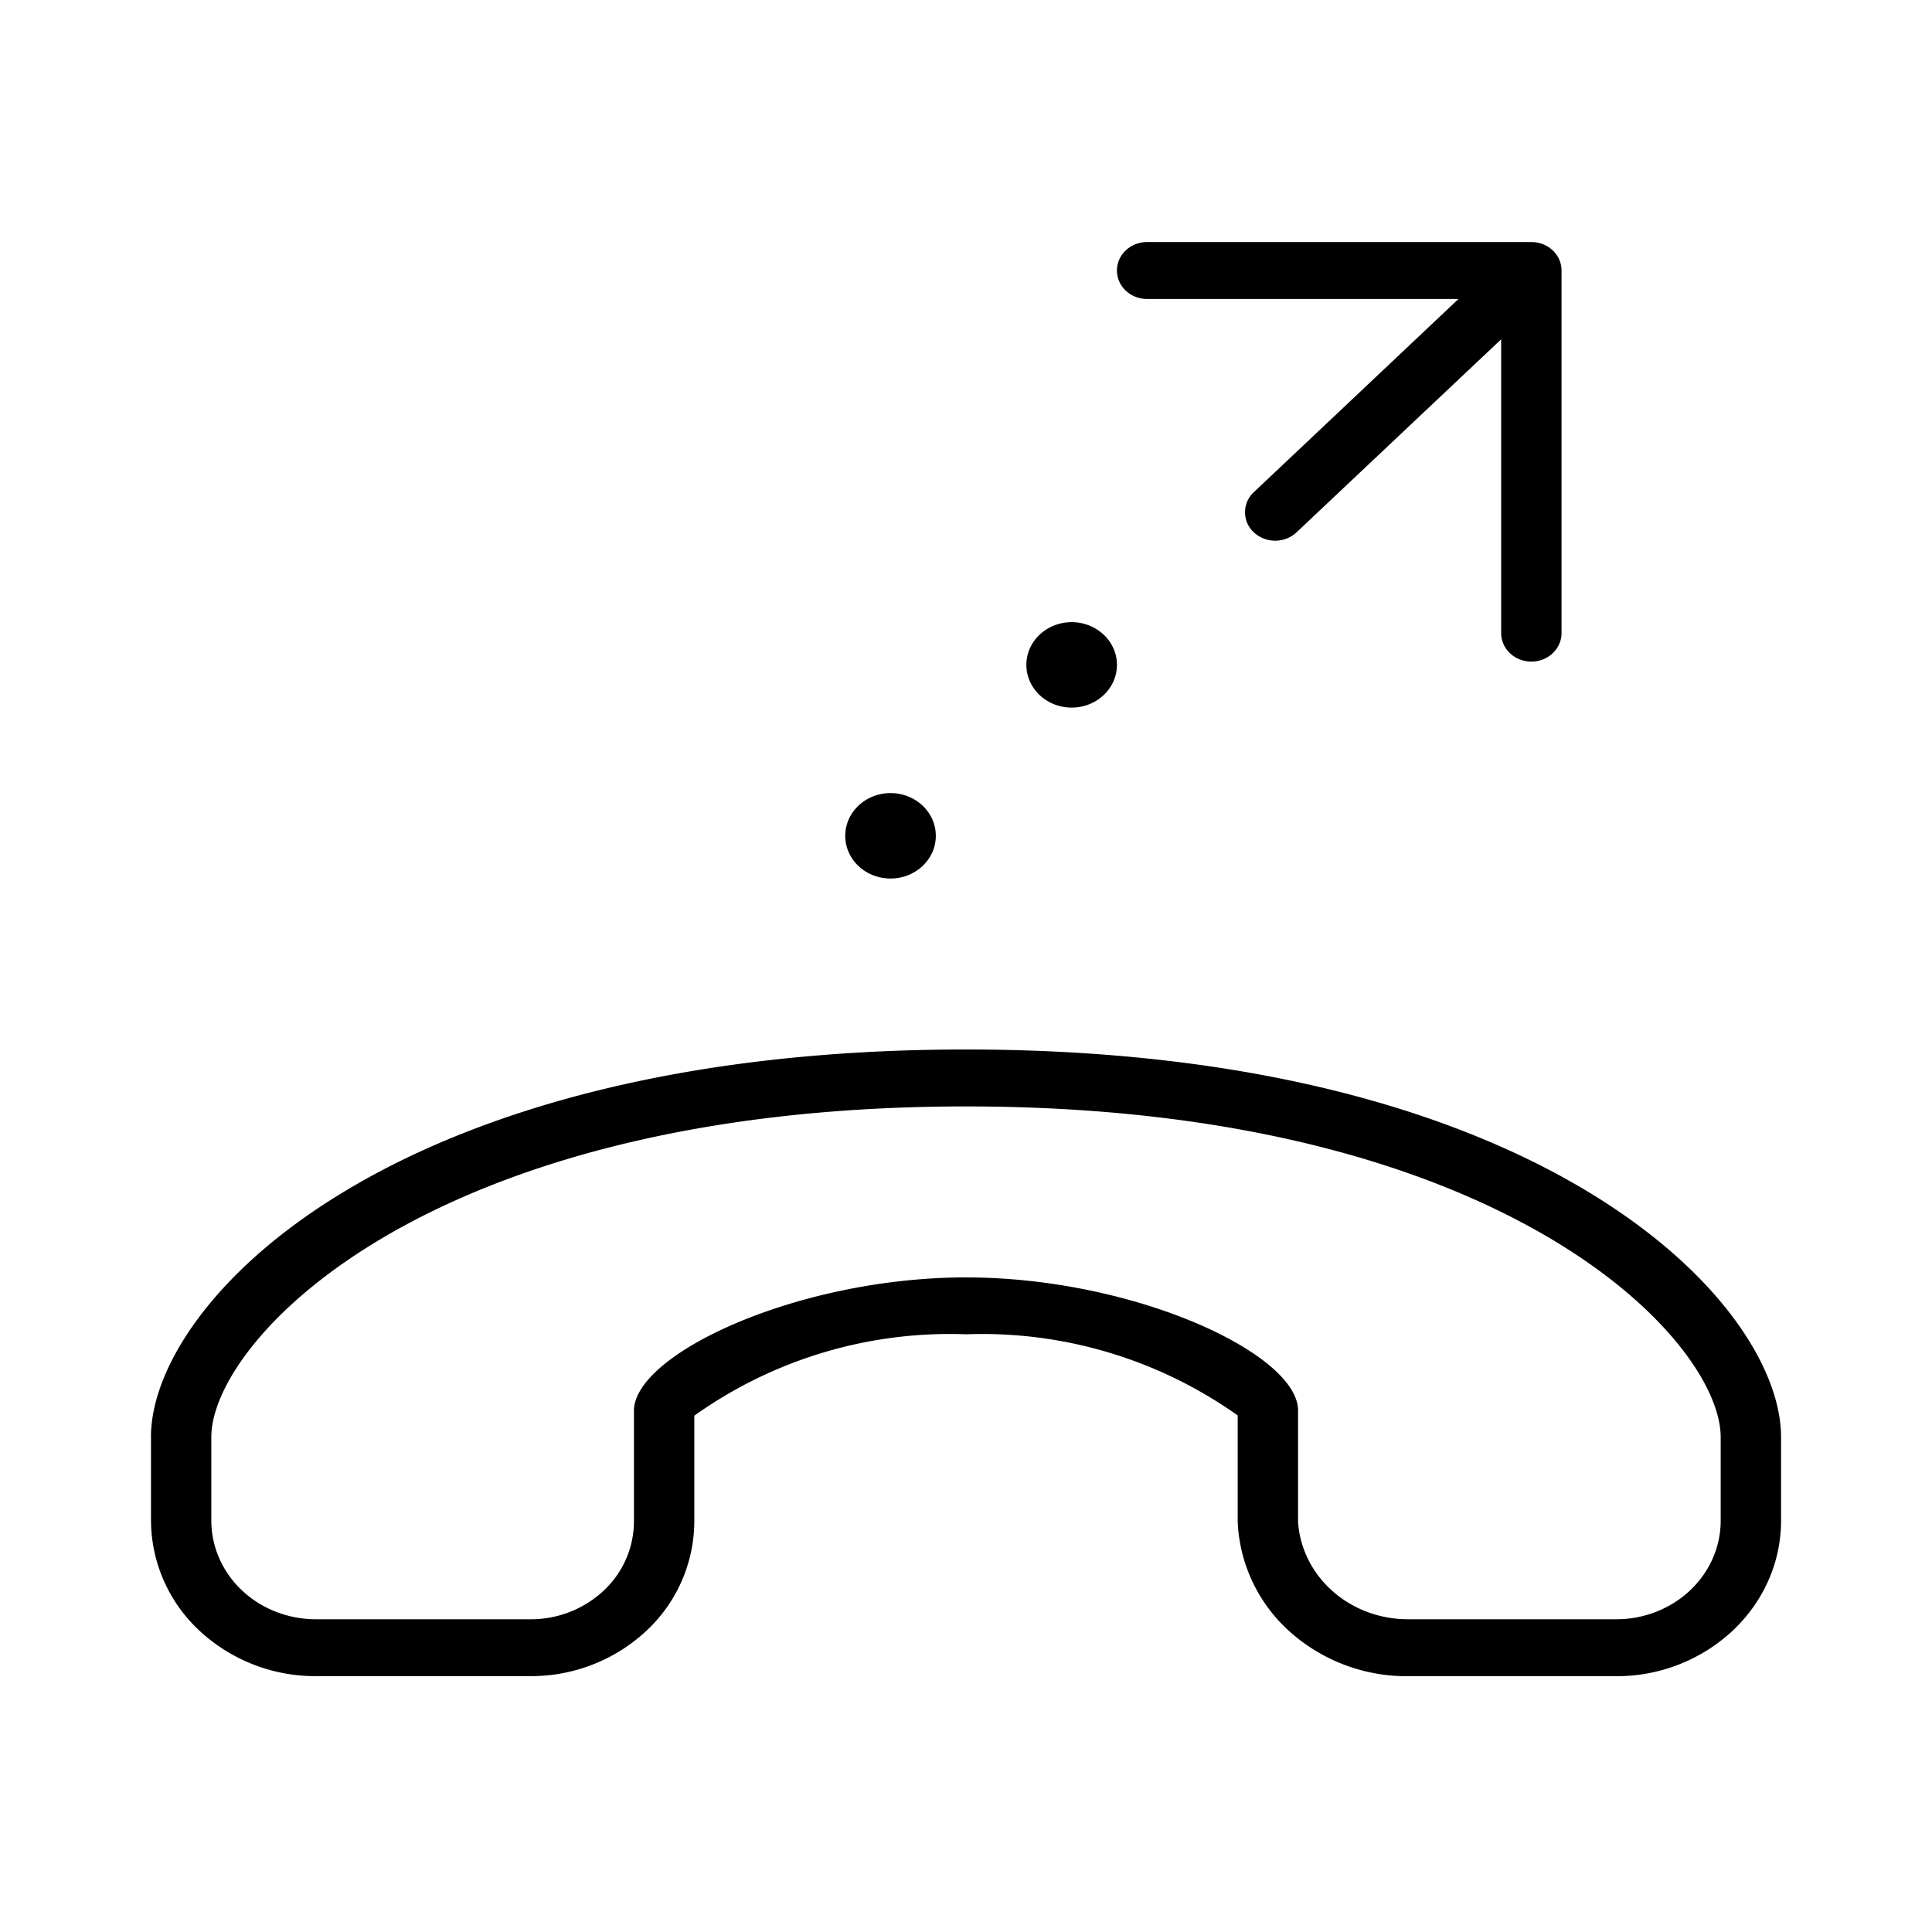 <svg xmlns="http://www.w3.org/2000/svg" width="32" height="32" viewBox="0 0 32 32"><path d="M18.5 4.48c0-.26.224-.471.5-.471h6.364c.276 0 .5.21.5.471v6.006c0 .26-.224.472-.5.472s-.5-.211-.5-.472V5.62l-3.39 3.198a.521.521 0 0 1-.706 0 .453.453 0 0 1 0-.667l3.389-3.199H19c-.276 0-.5-.21-.5-.471Zm-3 9.364c0 .39-.336.707-.75.707s-.75-.316-.75-.707c0-.391.336-.708.75-.708s.75.317.75.708Zm2.25-2.124c.414 0 .75-.317.75-.708 0-.39-.336-.707-.75-.707s-.75.317-.75.707c0 .391.336.708.75.708ZM2.5 23.804c0-2.24 3.96-6.421 13.5-6.421s13.5 4.182 13.5 6.421v1.384c0 .683-.288 1.338-.8 1.82a2.815 2.815 0 0 1-1.928.755h-3.44a2.903 2.903 0 0 1-1.967-.736 2.588 2.588 0 0 1-.865-1.821v-1.762A7.312 7.312 0 0 0 16 22.1a7.29 7.29 0 0 0-4.5 1.348v1.748a2.489 2.489 0 0 1-.788 1.81 2.797 2.797 0 0 1-1.914.756H5.23a2.815 2.815 0 0 1-1.929-.755 2.506 2.506 0 0 1-.8-1.82v-1.384Zm25.494 2.537c.324-.306.506-.72.506-1.153v-1.384c0-1.612-3.596-5.478-12.5-5.478-8.903 0-12.5 3.866-12.5 5.478v1.384c.001.433.183.847.507 1.153.324.306.764.478 1.222.479h3.57a1.764 1.764 0 0 0 1.206-.48 1.57 1.57 0 0 0 .495-1.142v-1.83c0-.944 2.72-2.21 5.5-2.21 2.782 0 5.5 1.262 5.5 2.205v1.843c.028.439.234.851.575 1.151.34.3.79.466 1.256.463h3.441c.458 0 .898-.173 1.222-.479Z"/></svg>